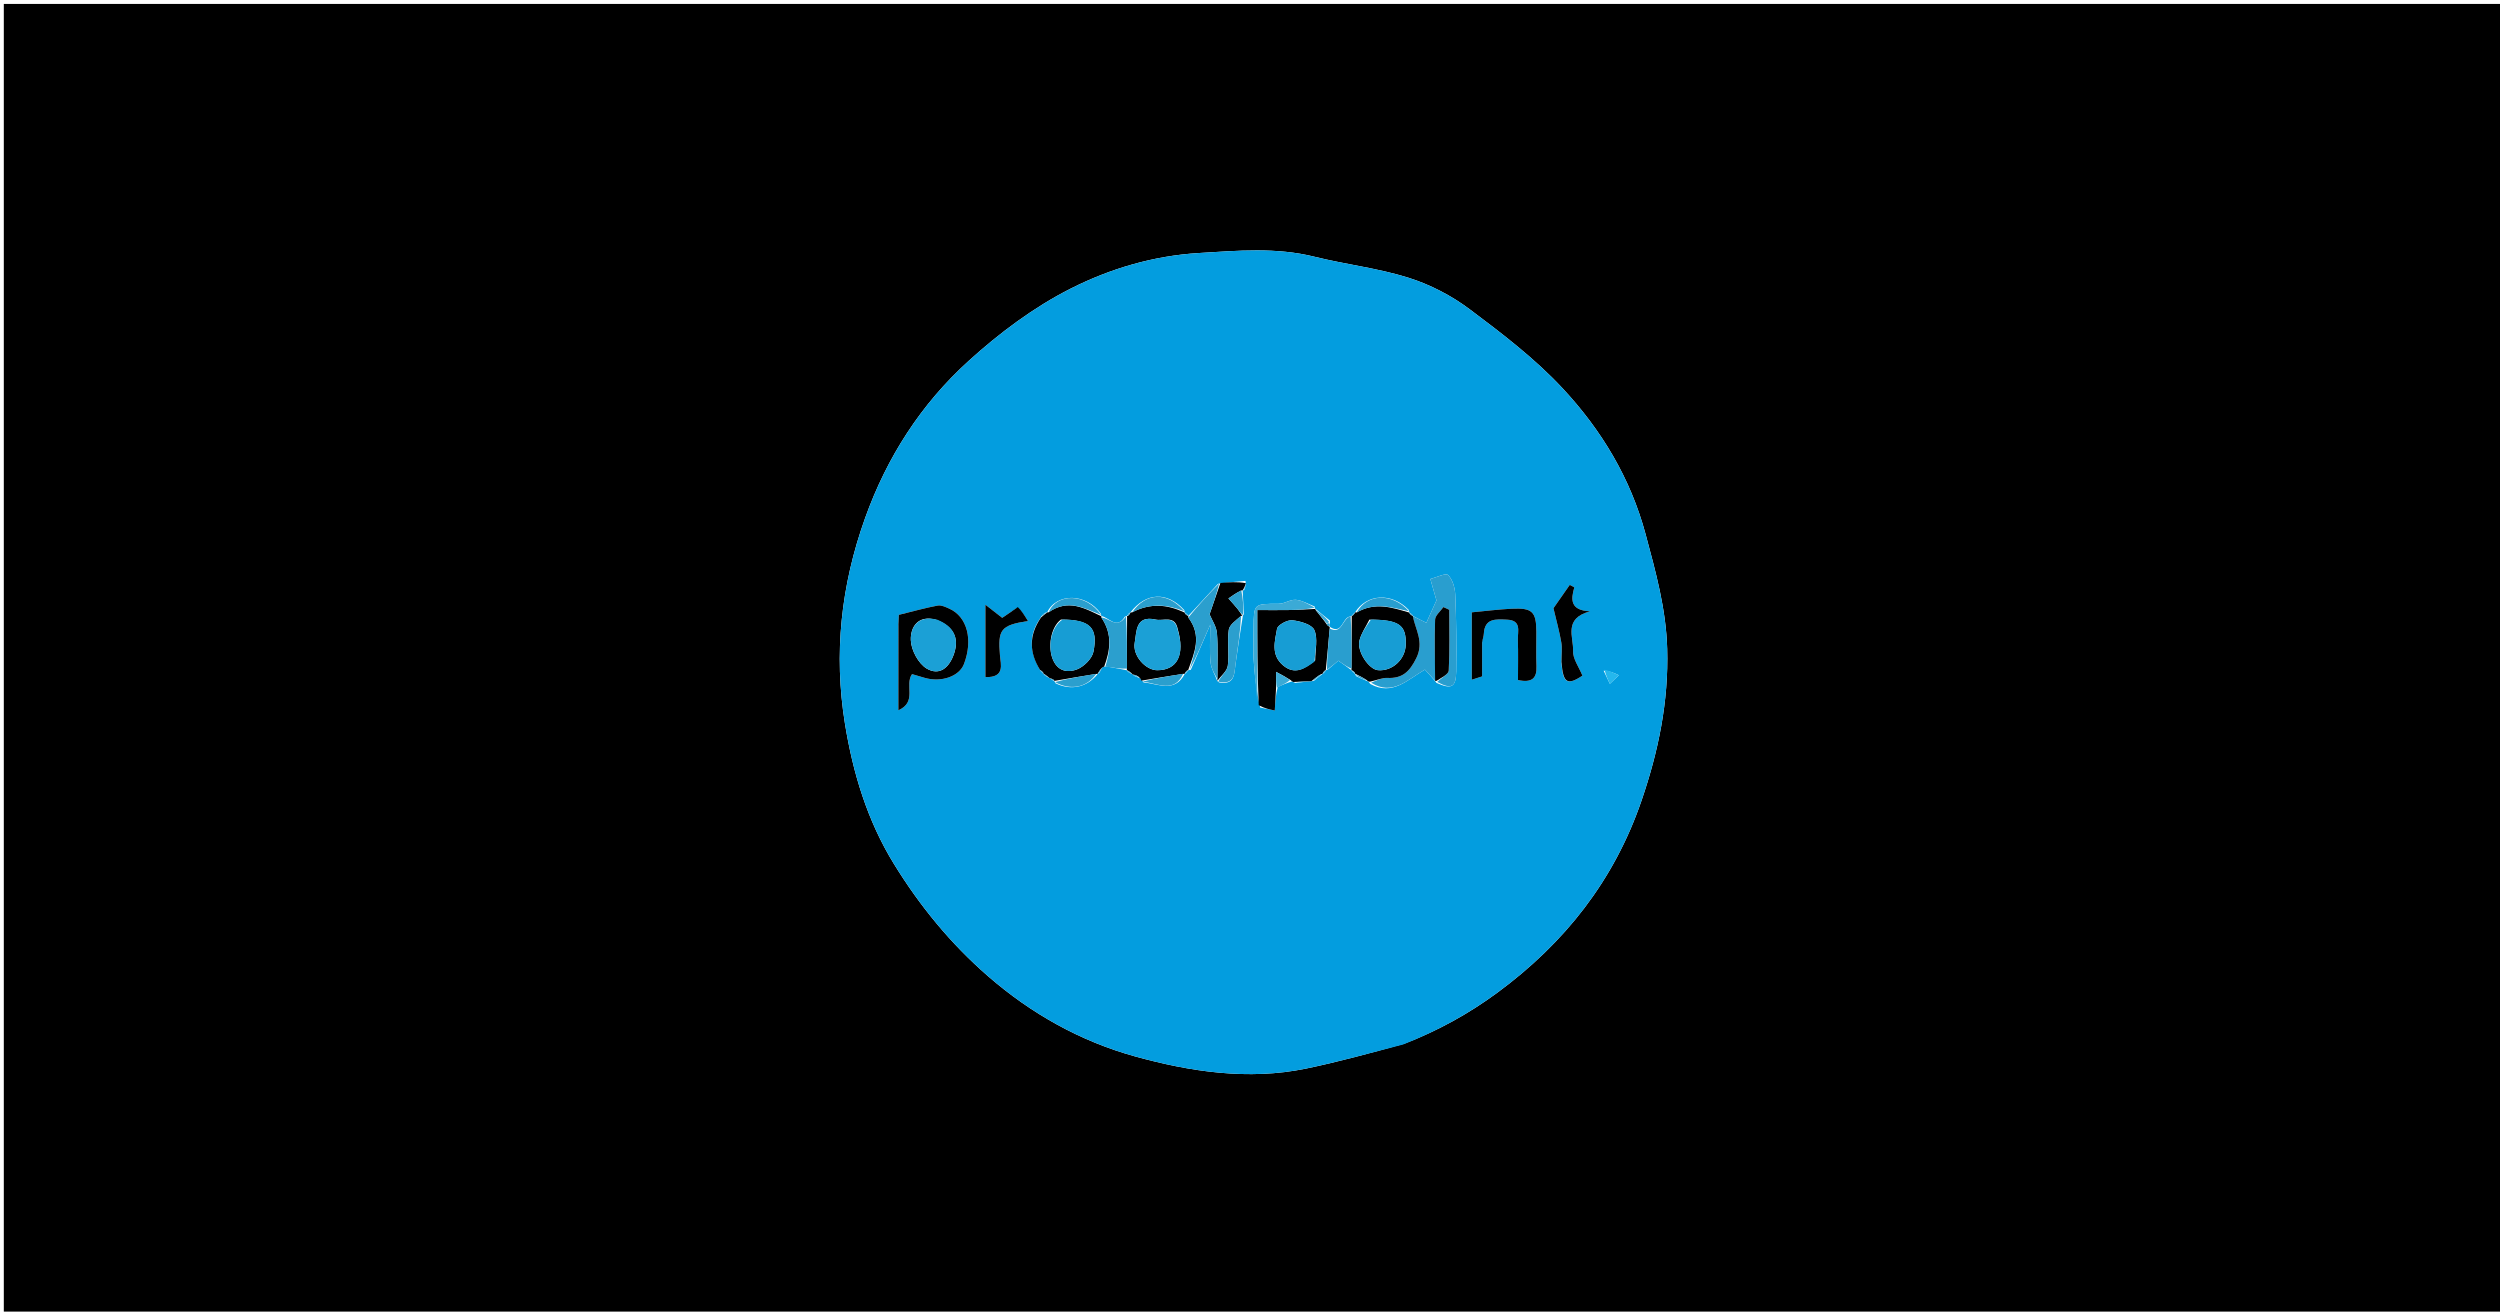 <svg version="1.1" id="Layer_1" xmlns="http://www.w3.org/2000/svg" xmlns:xlink="http://www.w3.org/1999/xlink" x="0px" y="0px"
	 width="100%" viewBox="0 0 690 362" enable-background="new 0 0 690 362" xml:space="preserve">
<path fill="#000000" opacity="1" stroke="none" 
	d="
M432,363 
	C288.034,363 144.568,363 1.051,363 
	C1.051,242.396 1.051,121.792 1.051,1.094 
	C230.883,1.094 460.765,1.094 690.824,1.094 
	C690.824,121.666 690.824,242.333 690.824,363 
	C604.792,363 518.646,363 432,363 
M387.597,288.055 
	C396.769,284.518 405.266,279.868 413.228,274.007 
	C431.872,260.281 445.519,242.989 453.066,220.957 
	C457.724,207.36 460.566,193.653 460.15,179.08 
	C459.836,168.069 456.992,157.904 454.191,147.463 
	C450.024,131.927 441.973,118.666 431.311,107.209 
	C423.699,99.03 414.624,92.095 405.637,85.36 
	C400.611,81.593 394.695,78.525 388.709,76.645 
	C380.298,74.004 371.391,72.993 362.801,70.859 
	C352.194,68.223 341.65,69.179 330.92,69.835 
	C318.284,70.606 306.387,74.154 295.514,79.649 
	C285.321,84.8 275.802,91.929 267.307,99.642 
	C254.223,111.522 244.816,126.09 238.745,143.05 
	C232.087,161.648 230.088,180.482 233.202,199.722 
	C235.401,213.31 239.36,226.5 246.739,238.473 
	C253.892,250.079 262.303,260.378 272.655,269.395 
	C284.648,279.84 298.324,287.431 313.202,291.551 
	C328.44,295.771 344.474,298.243 360.505,294.92 
	C369.384,293.08 378.143,290.66 387.597,288.055 
z"/>
<path fill="#039DDF" opacity="1" stroke="none" 
	d="
M387.276,288.278 
	C378.143,290.66 369.384,293.08 360.505,294.92 
	C344.474,298.243 328.44,295.771 313.202,291.551 
	C298.324,287.431 284.648,279.84 272.655,269.395 
	C262.303,260.378 253.892,250.079 246.739,238.473 
	C239.36,226.5 235.401,213.31 233.202,199.722 
	C230.088,180.482 232.087,161.648 238.745,143.05 
	C244.816,126.09 254.223,111.522 267.307,99.642 
	C275.802,91.929 285.321,84.8 295.514,79.649 
	C306.387,74.154 318.284,70.606 330.92,69.835 
	C341.65,69.179 352.194,68.223 362.801,70.859 
	C371.391,72.993 380.298,74.004 388.709,76.645 
	C394.695,78.525 400.611,81.593 405.637,85.36 
	C414.624,92.095 423.699,99.03 431.311,107.209 
	C441.973,118.666 450.024,131.927 454.191,147.463 
	C456.992,157.904 459.836,168.069 460.15,179.08 
	C460.566,193.653 457.724,207.36 453.066,220.957 
	C445.519,242.989 431.872,260.281 413.228,274.007 
	C405.266,279.868 396.769,284.518 387.276,288.278 
M288.306,186.354 
	C288.59,186.575 288.874,186.797 289.509,187.057 
	C289.509,187.057 289.832,187.202 290.206,187.531 
	C290.471,187.735 290.761,187.891 291.002,188.002 
	C291.002,188.002 291.001,187.928 291.311,188.585 
	C295.631,190.698 300.056,189.69 302.997,185.986 
	C302.997,185.986 302.934,185.993 303.414,185.683 
	C303.614,185.362 303.813,185.041 304.111,184.363 
	C304.255,184.13 304.465,184.019 305.435,183.946 
	C307.315,184.284 309.194,184.622 311.02,185.003 
	C311.02,185.003 311.015,184.935 311.299,185.411 
	C311.606,185.612 311.912,185.812 312.455,186.025 
	C312.455,186.025 312.656,186.149 313.09,186.57 
	C313.459,186.723 313.827,186.876 314.586,187.167 
	C314.83,187.335 314.964,187.568 315.637,188.362 
	C319.658,188.694 324.177,191.346 327.002,185.981 
	C327.002,185.981 326.932,185.98 327.382,185.747 
	C327.58,185.478 327.778,185.209 327.977,185.005 
	C327.977,185.005 327.933,184.954 328.662,184.862 
	C330.286,181.098 331.909,177.334 334.027,172.423 
	C334.027,176.637 333.794,179.782 334.117,182.869 
	C334.301,184.626 335.392,186.289 335.984,188.003 
	C335.984,188.003 335.974,187.912 336.491,188.356 
	C340.874,189.149 340.64,185.928 341.023,183.188 
	C341.646,178.739 342.322,174.297 343.027,169.967 
	C343.027,169.967 342.913,170.02 343.313,169.524 
	C343.199,167.319 343.085,165.113 342.977,162.978 
	C342.977,162.978 342.907,162.976 343.385,162.855 
	C343.646,162.25 343.907,161.645 343.763,160.326 
	C341.454,160.517 339.144,160.708 336.177,161.128 
	C333.432,164.106 330.687,167.084 327.966,170.005 
	C327.966,170.005 327.976,170.058 327.745,169.607 
	C327.475,169.412 327.205,169.216 327.004,169.023 
	C327.004,169.023 326.956,169.074 326.858,168.387 
	C322.187,163.211 316.256,163.485 311.996,169.017 
	C311.996,169.017 312.066,169.026 311.601,169.241 
	C311.409,169.516 311.217,169.791 311.017,169.997 
	C311.017,169.997 311.074,170.04 310.474,170.182 
	C308.208,173.866 306.096,170.411 303.98,170.02 
	C303.98,170.02 303.959,170.082 303.845,169.37 
	C299.855,163.707 291.673,163.544 289.009,169.012 
	C289.009,169.012 289.071,169.021 288.487,169.113 
	C288.009,169.437 287.531,169.762 286.952,170.862 
	C283.818,175.549 284.161,180.216 287.304,185.318 
	C287.566,185.548 287.827,185.778 287.993,186.008 
	C287.993,186.008 287.993,185.912 288.306,186.354 
M373.996,185.994 
	C373.996,185.994 374.023,185.944 374.255,186.597 
	C375.252,187.078 376.25,187.56 377.532,188.055 
	C377.532,188.055 377.781,188.192 378.218,188.791 
	C384.348,192.14 388.423,187.609 393.283,184.814 
	C394.175,185.79 395.15,186.856 396.05,187.949 
	C396.05,187.949 396.078,187.875 396.452,188.468 
	C400.578,190.331 401.853,189.732 401.923,185.309 
	C402.034,178.253 401.942,171.186 401.654,164.136 
	C401.576,162.242 400.919,159.938 399.662,158.707 
	C399.012,158.07 396.463,159.373 394.773,159.8 
	C395.278,161.566 395.784,163.332 396.463,165.702 
	C395.791,167.195 394.714,169.585 393.677,171.888 
	C392.496,171.311 391.2,170.679 389.952,170.003 
	C389.952,170.003 389.979,170.061 389.745,169.612 
	C389.476,169.415 389.207,169.218 388.998,169.024 
	C388.998,169.024 388.958,169.07 388.831,168.353 
	C384.211,163.506 377.24,163.849 374.003,169.016 
	C374.003,169.016 374.069,168.998 373.657,169.302 
	C373.435,169.56 373.213,169.818 373.006,170.001 
	C373.006,170.001 373.081,170.016 372.462,170.175 
	C370.394,170.668 370.452,175.307 367.002,172.989 
	C367.002,172.989 366.988,173.041 367.028,172.533 
	C367.036,172.363 367.043,172.194 367.058,171.283 
	C365.686,170.191 364.314,169.099 363.007,168 
	C363.007,168 363.003,168.065 362.821,167.38 
	C361.107,166.731 359.426,165.7 357.67,165.549 
	C356.138,165.418 354.522,166.635 352.941,166.639 
	C346.031,166.657 346.029,166.575 345.988,173.356 
	C345.972,176.166 345.821,178.985 345.987,181.785 
	C346.247,186.174 346.723,190.549 347.811,195.282 
	C349.092,195.54 350.372,195.798 351.837,196.094 
	C351.978,193.645 352.082,191.851 352.66,189.585 
	C353.839,189.076 355.018,188.567 356.577,188.067 
	C356.577,188.067 356.921,188.229 357.548,188.512 
	C359.04,188.321 360.531,188.131 362.018,188.008 
	C362.018,188.008 361.951,187.999 362.625,187.927 
	C363.417,187.265 364.21,186.602 365.011,186.008 
	C365.011,186.008 364.943,186.015 365.392,185.746 
	C365.598,185.468 365.805,185.189 365.997,184.992 
	C365.997,184.992 365.915,184.978 366.534,184.758 
	C367.497,183.945 368.46,183.133 369.387,182.351 
	C370.747,183.319 371.909,184.147 373.011,184.994 
	C373.011,184.994 373.012,184.931 373.243,185.386 
	C373.513,185.586 373.783,185.786 373.996,185.994 
M247.946,172.773 
	C247.946,180.346 247.946,187.919 247.946,196.039 
	C253.247,193.706 249.602,189.068 251.719,186.058 
	C252.84,186.388 254.053,186.755 255.27,187.103 
	C259.846,188.409 264.76,186.664 266.053,183.281 
	C268.61,176.595 266.956,170.213 262.035,168.003 
	C261.021,167.548 259.806,166.95 258.817,167.134 
	C255.405,167.768 252.051,168.72 248.078,169.697 
	C248.087,169.542 248.024,170.697 247.946,172.773 
M409.07,176.893 
	C409.23,176.258 409.499,175.627 409.531,174.986 
	C409.749,170.544 412.852,170.907 415.916,171.029 
	C420.05,171.193 418.856,174.282 418.929,176.541 
	C419.052,180.308 418.963,184.082 418.963,187.695 
	C422.891,188.538 424.214,187.141 424.074,183.845 
	C423.94,180.687 424.067,177.519 424.042,174.356 
	C423.999,168.811 422.916,167.734 417.214,168.01 
	C413.629,168.183 410.057,168.646 406.215,169.004 
	C406.215,174.671 406.215,181.039 406.215,187.607 
	C407.673,187.136 408.842,186.758 409.059,186.688 
	C409.059,183.286 409.059,180.53 409.07,176.893 
M430.967,183.159 
	C431.425,188.71 432.637,189.17 436.755,186.491 
	C435.769,184.048 434.062,181.799 434.167,179.639 
	C434.348,175.92 431.375,170.688 438.887,168.726 
	C433.37,168.486 433.524,165.518 434.519,162.118 
	C434.097,161.888 433.675,161.658 433.252,161.428 
	C431.496,163.943 429.74,166.458 428.753,167.87 
	C429.611,171.517 430.413,174.363 430.911,177.262 
	C431.19,178.879 430.965,180.582 430.967,183.159 
M280.638,167.817 
	C279.2,168.783 277.762,169.748 276.609,170.523 
	C275.189,169.417 274.069,168.544 271.97,166.909 
	C271.97,171.356 271.97,174.455 271.97,177.554 
	C271.97,180.645 271.97,183.736 271.97,186.882 
	C277.459,187.05 276.195,183.345 275.995,180.942 
	C275.399,173.797 276.101,172.581 283.722,171.394 
	C282.782,169.869 281.989,168.581 280.638,167.817 
M442.602,185.114 
	C443.177,186.322 443.751,187.53 444.326,188.738 
	C445.144,187.945 445.961,187.152 446.779,186.359 
	C445.562,185.776 444.346,185.193 442.602,185.114 
z"/>
<path fill="#000000" opacity="1" stroke="none" 
	d="
M356.921,188.229 
	C356.921,188.229 356.577,188.067 356.213,187.717 
	C354.806,186.817 353.763,186.266 352.186,185.433 
	C352.186,187.511 352.186,188.784 352.186,190.058 
	C352.082,191.851 351.978,193.645 351.837,196.094 
	C350.372,195.798 349.092,195.54 347.41,194.646 
	C347.009,185.397 347.009,176.784 347.009,168.379 
	C350.428,168.379 353.296,168.419 356.163,168.366 
	C358.444,168.324 360.723,168.17 363.003,168.065 
	C363.003,168.065 363.007,168 363.092,168.307 
	C364.173,169.745 365.168,170.876 366.152,172.265 
	C366.423,172.695 366.705,172.868 366.988,173.041 
	C366.988,173.041 367.002,172.989 367.002,173.443 
	C366.639,177.591 366.277,181.284 365.915,184.978 
	C365.915,184.978 365.997,184.992 365.736,185.034 
	C365.297,185.388 365.12,185.702 364.943,186.015 
	C364.943,186.015 365.011,186.008 364.68,186.028 
	C363.549,186.698 362.75,187.349 361.951,187.999 
	C361.951,187.999 362.018,188.008 361.597,188.022 
	C359.758,188.1 358.339,188.165 356.921,188.229 
M362.998,182.258 
	C363.009,179.432 363.782,176.279 362.759,173.897 
	C362.096,172.353 358.865,171.431 356.68,171.196 
	C355.307,171.047 352.651,172.49 352.461,173.555 
	C351.853,176.97 350.692,180.77 354.166,183.667 
	C357.269,186.254 359.922,184.768 362.998,182.258 
z"/>
<path fill="#299ECF" opacity="1" stroke="none" 
	d="
M389.904,170.046 
	C391.2,170.679 392.496,171.311 393.677,171.888 
	C394.714,169.585 395.791,167.195 396.463,165.702 
	C395.784,163.332 395.278,161.566 394.773,159.8 
	C396.463,159.373 399.012,158.07 399.662,158.707 
	C400.919,159.938 401.576,162.242 401.654,164.136 
	C401.942,171.186 402.034,178.253 401.923,185.309 
	C401.853,189.732 400.578,190.331 396.676,188.21 
	C397.931,186.994 399.8,186.078 399.853,185.068 
	C400.144,179.493 399.992,173.895 399.992,168.305 
	C399.451,168.055 398.91,167.805 398.369,167.556 
	C397.572,168.715 396.129,169.851 396.087,171.037 
	C395.89,176.658 396.075,182.292 396.125,187.922 
	C395.15,186.856 394.175,185.79 393.283,184.814 
	C388.423,187.609 384.348,192.14 378.431,188.424 
	C380.058,187.72 381.488,187.047 382.883,187.111 
	C387.038,187.301 389.031,185.423 390.897,181.657 
	C393.116,177.177 390.674,173.849 389.904,170.046 
z"/>
<path fill="#000000" opacity="1" stroke="none" 
	d="
M247.954,172.313 
	C248.024,170.697 248.087,169.542 248.078,169.697 
	C252.051,168.72 255.405,167.768 258.817,167.134 
	C259.806,166.95 261.021,167.548 262.035,168.003 
	C266.956,170.213 268.61,176.595 266.053,183.281 
	C264.76,186.664 259.846,188.409 255.27,187.103 
	C254.053,186.755 252.84,186.388 251.719,186.058 
	C249.602,189.068 253.247,193.706 247.946,196.039 
	C247.946,187.919 247.946,180.346 247.954,172.313 
M258.225,171.016 
	C253.287,169.69 251.263,173.172 251.385,176.681 
	C251.481,179.432 253.494,183.197 255.802,184.54 
	C259.334,186.594 262.076,184.256 263.367,180.252 
	C264.682,176.173 263.338,172.871 258.225,171.016 
z"/>
<path fill="#000000" opacity="1" stroke="none" 
	d="
M287.03,184.87 
	C284.161,180.216 283.818,175.549 287.313,170.432 
	C288.14,169.675 288.605,169.348 289.071,169.021 
	C289.071,169.021 289.009,169.012 289.4,168.996 
	C294.839,165.172 299.378,167.908 303.959,170.082 
	C303.959,170.082 303.98,170.02 303.977,170.427 
	C307.135,175.065 306.4,179.521 304.739,184.031 
	C304.465,184.019 304.255,184.13 303.8,184.681 
	C303.304,185.33 303.119,185.661 302.934,185.993 
	C302.934,185.993 302.997,185.986 302.579,186.001 
	C298.441,186.653 294.721,187.29 291.001,187.928 
	C291.001,187.928 291.002,188.002 290.932,187.738 
	C290.519,187.383 290.175,187.293 289.832,187.202 
	C289.832,187.202 289.509,187.057 289.227,186.771 
	C288.627,186.294 288.31,186.103 287.993,185.912 
	C287.993,185.912 287.993,186.008 287.971,185.735 
	C287.643,185.265 287.336,185.068 287.03,184.87 
M292.817,170.996 
	C289.926,173.162 289.113,178.776 290.689,182.247 
	C292.158,185.482 294.964,185.629 297.222,184.76 
	C299.142,184.022 301.408,181.791 301.79,179.875 
	C303.118,173.215 300.852,171.021 292.817,170.996 
z"/>
<path fill="#000000" opacity="1" stroke="none" 
	d="
M312.656,186.149 
	C312.656,186.149 312.455,186.025 312.23,185.744 
	C311.675,185.288 311.345,185.111 311.015,184.935 
	C311.015,184.935 311.02,185.003 311.019,184.56 
	C311.036,179.425 311.055,174.732 311.074,170.04 
	C311.074,170.04 311.017,169.997 311.293,169.979 
	C311.734,169.649 311.9,169.338 312.066,169.026 
	C312.066,169.026 311.996,169.017 312.415,169.021 
	C317.551,166.334 322.256,166.84 326.956,169.074 
	C326.956,169.074 327.004,169.023 327.028,169.29 
	C327.36,169.724 327.668,169.891 327.976,170.058 
	C327.976,170.058 327.966,170.005 327.97,170.427 
	C331.864,175.561 329.581,180.257 327.933,184.954 
	C327.933,184.954 327.977,185.005 327.706,185.028 
	C327.268,185.361 327.1,185.67 326.932,185.98 
	C326.932,185.98 327.002,185.981 326.573,185.99 
	C322.425,186.621 318.706,187.242 314.987,187.864 
	C314.964,187.568 314.83,187.335 314.258,186.779 
	C313.505,186.31 313.08,186.229 312.656,186.149 
M325.025,173.502 
	C324.212,169.701 321.124,171.495 318.945,171.004 
	C313.33,169.738 313.733,174.415 313.187,177.347 
	C312.513,180.968 316.207,184.989 319.406,184.983 
	C324.887,184.972 327.132,180.788 325.025,173.502 
z"/>
<path fill="#000000" opacity="1" stroke="none" 
	d="
M389.928,170.025 
	C390.674,173.849 393.116,177.177 390.897,181.657 
	C389.031,185.423 387.038,187.301 382.883,187.111 
	C381.488,187.047 380.058,187.72 378.213,188.124 
	C377.781,188.192 377.532,188.055 377.252,187.725 
	C375.989,186.911 375.006,186.428 374.023,185.944 
	C374.023,185.944 373.996,185.994 373.975,185.716 
	C373.639,185.269 373.326,185.1 373.012,184.931 
	C373.012,184.931 373.011,184.994 373.005,184.563 
	C373.027,179.427 373.054,174.722 373.081,170.016 
	C373.081,170.016 373.006,170.001 373.262,169.957 
	C373.702,169.609 373.885,169.303 374.069,168.998 
	C374.069,168.998 374.003,169.016 374.414,169.045 
	C379.535,166.044 384.246,167.707 388.958,169.07 
	C388.958,169.07 388.998,169.024 389.027,169.29 
	C389.364,169.725 389.671,169.893 389.979,170.061 
	C389.979,170.061 389.952,170.003 389.928,170.025 
M377.946,171.018 
	C377.002,172.947 375.689,174.788 375.201,176.826 
	C374.481,179.831 377.832,184.757 380.318,184.974 
	C384.273,185.318 387.866,182.016 387.985,177.928 
	C388.143,172.516 386.203,171.048 377.946,171.018 
z"/>
<path fill="#000000" opacity="1" stroke="none" 
	d="
M409.065,177.334 
	C409.059,180.53 409.059,183.286 409.059,186.688 
	C408.842,186.758 407.673,187.136 406.215,187.607 
	C406.215,181.039 406.215,174.671 406.215,169.004 
	C410.057,168.646 413.629,168.183 417.214,168.01 
	C422.916,167.734 423.999,168.811 424.042,174.356 
	C424.067,177.519 423.94,180.687 424.074,183.845 
	C424.214,187.141 422.891,188.538 418.963,187.695 
	C418.963,184.082 419.052,180.308 418.929,176.541 
	C418.856,174.282 420.05,171.193 415.916,171.029 
	C412.852,170.907 409.749,170.544 409.531,174.986 
	C409.499,175.627 409.23,176.258 409.065,177.334 
z"/>
<path fill="#000000" opacity="1" stroke="none" 
	d="
M336.835,160.898 
	C339.144,160.708 341.454,160.517 343.838,160.946 
	C343.578,162.037 343.242,162.507 342.907,162.976 
	C342.907,162.976 342.977,162.978 342.587,162.968 
	C341.146,163.694 340.096,164.429 339.046,165.165 
	C339.879,166.111 340.739,167.034 341.533,168.012 
	C342.044,168.64 342.456,169.348 342.913,170.02 
	C342.913,170.02 343.027,169.967 342.583,169.968 
	C341.09,171.254 339.328,172.442 339.136,173.844 
	C338.69,177.1 339.31,180.501 338.87,183.758 
	C338.669,185.246 336.985,186.534 335.974,187.912 
	C335.974,187.912 335.984,188.003 335.991,187.531 
	C335.992,182.959 336.21,178.84 335.881,174.765 
	C335.731,172.914 334.498,171.15 333.842,169.555 
	C334.799,166.789 335.817,163.844 336.835,160.898 
z"/>
<path fill="#000000" opacity="1" stroke="none" 
	d="
M430.967,182.703 
	C430.965,180.582 431.19,178.879 430.911,177.262 
	C430.413,174.363 429.611,171.517 428.753,167.87 
	C429.74,166.458 431.496,163.943 433.252,161.428 
	C433.675,161.658 434.097,161.888 434.519,162.118 
	C433.524,165.518 433.37,168.486 438.887,168.726 
	C431.375,170.688 434.348,175.92 434.167,179.639 
	C434.062,181.799 435.769,184.048 436.755,186.491 
	C432.637,189.17 431.425,188.71 430.967,182.703 
z"/>
<path fill="#2B9FCE" opacity="1" stroke="none" 
	d="
M336.506,161.013 
	C335.817,163.844 334.799,166.789 333.842,169.555 
	C334.498,171.15 335.731,172.914 335.881,174.765 
	C336.21,178.84 335.992,182.959 336.036,187.527 
	C335.392,186.289 334.301,184.626 334.117,182.869 
	C333.794,179.782 334.027,176.637 334.027,172.423 
	C331.909,177.334 330.286,181.098 328.298,184.908 
	C329.581,180.257 331.864,175.561 327.958,170.455 
	C330.687,167.084 333.432,164.106 336.506,161.013 
z"/>
<path fill="#000000" opacity="1" stroke="none" 
	d="
M280.916,167.555 
	C281.989,168.581 282.782,169.869 283.722,171.394 
	C276.101,172.581 275.399,173.797 275.995,180.942 
	C276.195,183.345 277.459,187.05 271.97,186.882 
	C271.97,183.736 271.97,180.645 271.97,177.554 
	C271.97,174.455 271.97,171.356 271.97,166.909 
	C274.069,168.544 275.189,169.417 276.609,170.523 
	C277.762,169.748 279.2,168.783 280.916,167.555 
z"/>
<path fill="#3BAAD6" opacity="1" stroke="none" 
	d="
M362.912,167.723 
	C360.723,168.17 358.444,168.324 356.163,168.366 
	C353.296,168.419 350.428,168.379 347.009,168.379 
	C347.009,176.784 347.009,185.397 347.058,194.47 
	C346.723,190.549 346.247,186.174 345.987,181.785 
	C345.821,178.985 345.972,176.166 345.988,173.356 
	C346.029,166.575 346.031,166.657 352.941,166.639 
	C354.522,166.635 356.138,165.418 357.67,165.549 
	C359.426,165.7 361.107,166.731 362.912,167.723 
z"/>
<path fill="#299ECF" opacity="1" stroke="none" 
	d="
M372.772,170.095 
	C373.054,174.722 373.027,179.427 373.036,184.554 
	C371.909,184.147 370.747,183.319 369.387,182.351 
	C368.46,183.133 367.497,183.945 366.224,184.868 
	C366.277,181.284 366.639,177.591 366.975,173.449 
	C370.452,175.307 370.394,170.668 372.772,170.095 
z"/>
<path fill="#2B9FCE" opacity="1" stroke="none" 
	d="
M310.774,170.111 
	C311.055,174.732 311.036,179.425 311.045,184.539 
	C309.194,184.622 307.315,184.284 305.087,183.988 
	C306.4,179.521 307.135,175.065 303.946,170.437 
	C306.096,170.411 308.208,173.866 310.774,170.111 
z"/>
<path fill="#2B9FCE" opacity="1" stroke="none" 
	d="
M336.232,188.134 
	C336.985,186.534 338.669,185.246 338.87,183.758 
	C339.31,180.501 338.69,177.1 339.136,173.844 
	C339.328,172.442 341.09,171.254 342.557,169.911 
	C342.322,174.297 341.646,178.739 341.023,183.188 
	C340.64,185.928 340.874,189.149 336.232,188.134 
z"/>
<path fill="#2B9FCE" opacity="1" stroke="none" 
	d="
M326.907,168.731 
	C322.256,166.84 317.551,166.334 312.437,169.049 
	C316.256,163.485 322.187,163.211 326.907,168.731 
z"/>
<path fill="#299ECF" opacity="1" stroke="none" 
	d="
M388.895,168.712 
	C384.246,167.707 379.535,166.044 374.426,169.077 
	C377.24,163.849 384.211,163.506 388.895,168.712 
z"/>
<path fill="#2B9FCE" opacity="1" stroke="none" 
	d="
M303.902,169.726 
	C299.378,167.908 294.839,165.172 289.408,169.026 
	C291.673,163.544 299.855,163.707 303.902,169.726 
z"/>
<path fill="#2B9FCE" opacity="1" stroke="none" 
	d="
M291.156,188.256 
	C294.721,187.29 298.441,186.653 302.566,185.972 
	C300.056,189.69 295.631,190.698 291.156,188.256 
z"/>
<path fill="#24B7ED" opacity="1" stroke="none" 
	d="
M442.866,184.862 
	C444.346,185.193 445.562,185.776 446.779,186.359 
	C445.961,187.152 445.144,187.945 444.326,188.738 
	C443.751,187.53 443.177,186.322 442.866,184.862 
z"/>
<path fill="#2B9FCE" opacity="1" stroke="none" 
	d="
M315.312,188.113 
	C318.706,187.242 322.425,186.621 326.552,185.962 
	C324.177,191.346 319.658,188.694 315.312,188.113 
z"/>
<path fill="#2B9FCE" opacity="1" stroke="none" 
	d="
M343.113,169.772 
	C342.456,169.348 342.044,168.64 341.533,168.012 
	C340.739,167.034 339.879,166.111 339.046,165.165 
	C340.096,164.429 341.146,163.694 342.583,162.933 
	C343.085,165.113 343.199,167.319 343.113,169.772 
z"/>
<path fill="#3BAAD6" opacity="1" stroke="none" 
	d="
M352.423,189.821 
	C352.186,188.784 352.186,187.511 352.186,185.433 
	C353.763,186.266 354.806,186.817 356.023,187.713 
	C355.018,188.567 353.839,189.076 352.423,189.821 
z"/>
<path fill="#3BAAD6" opacity="1" stroke="none" 
	d="
M366.163,172.008 
	C365.168,170.876 364.173,169.745 363.06,168.31 
	C364.314,169.099 365.686,170.191 366.831,171.648 
	C366.605,172.012 366.163,172.008 366.163,172.008 
z"/>
<path fill="#3BAAD6" opacity="1" stroke="none" 
	d="
M362.288,187.963 
	C362.75,187.349 363.549,186.698 364.675,185.994 
	C364.21,186.602 363.417,187.265 362.288,187.963 
z"/>
<path fill="#299ECF" opacity="1" stroke="none" 
	d="
M374.139,186.271 
	C375.006,186.428 375.989,186.911 377.11,187.718 
	C376.25,187.56 375.252,187.078 374.139,186.271 
z"/>
<path fill="#3BAAD6" opacity="1" stroke="none" 
	d="
M357.234,188.371 
	C358.339,188.165 359.758,188.1 361.599,187.988 
	C360.531,188.131 359.04,188.321 357.234,188.371 
z"/>
<path fill="#2B9FCE" opacity="1" stroke="none" 
	d="
M343.146,162.916 
	C343.242,162.507 343.578,162.037 344.04,161.304 
	C343.907,161.645 343.646,162.25 343.146,162.916 
z"/>
<path fill="#2B9FCE" opacity="1" stroke="none" 
	d="
M288.779,169.067 
	C288.605,169.348 288.14,169.675 287.363,170.044 
	C287.531,169.762 288.009,169.437 288.779,169.067 
z"/>
<path fill="#299ECF" opacity="1" stroke="none" 
	d="
M366.152,172.265 
	C366.163,172.008 366.605,172.012 366.828,172.018 
	C367.043,172.194 367.036,172.363 367.008,172.787 
	C366.705,172.868 366.423,172.695 366.152,172.265 
z"/>
<path fill="#2B9FCE" opacity="1" stroke="none" 
	d="
M287.167,185.094 
	C287.336,185.068 287.643,185.265 288.019,185.735 
	C287.827,185.778 287.566,185.548 287.167,185.094 
z"/>
<path fill="#2B9FCE" opacity="1" stroke="none" 
	d="
M303.174,185.838 
	C303.119,185.661 303.304,185.33 303.751,184.859 
	C303.813,185.041 303.614,185.362 303.174,185.838 
z"/>
<path fill="#2B9FCE" opacity="1" stroke="none" 
	d="
M311.157,185.173 
	C311.345,185.111 311.675,185.288 312.112,185.738 
	C311.912,185.812 311.606,185.612 311.157,185.173 
z"/>
<path fill="#2B9FCE" opacity="1" stroke="none" 
	d="
M327.157,185.863 
	C327.1,185.67 327.268,185.361 327.706,184.996 
	C327.778,185.209 327.58,185.478 327.157,185.863 
z"/>
<path fill="#3BAAD6" opacity="1" stroke="none" 
	d="
M365.167,185.881 
	C365.12,185.702 365.297,185.388 365.743,184.993 
	C365.805,185.189 365.598,185.468 365.167,185.881 
z"/>
<path fill="#299ECF" opacity="1" stroke="none" 
	d="
M373.128,185.158 
	C373.326,185.1 373.639,185.269 374.003,185.712 
	C373.783,185.786 373.513,185.586 373.128,185.158 
z"/>
<path fill="#2B9FCE" opacity="1" stroke="none" 
	d="
M288.149,186.133 
	C288.31,186.103 288.627,186.294 289.051,186.752 
	C288.874,186.797 288.59,186.575 288.149,186.133 
z"/>
<path fill="#2B9FCE" opacity="1" stroke="none" 
	d="
M312.873,186.359 
	C313.08,186.229 313.505,186.31 314.063,186.709 
	C313.827,186.876 313.459,186.723 312.873,186.359 
z"/>
<path fill="#299ECF" opacity="1" stroke="none" 
	d="
M389.862,169.837 
	C389.671,169.893 389.364,169.725 388.997,169.289 
	C389.207,169.218 389.476,169.415 389.862,169.837 
z"/>
<path fill="#299ECF" opacity="1" stroke="none" 
	d="
M373.863,169.15 
	C373.885,169.303 373.702,169.609 373.255,169.995 
	C373.213,169.818 373.435,169.56 373.863,169.15 
z"/>
<path fill="#2B9FCE" opacity="1" stroke="none" 
	d="
M327.861,169.833 
	C327.668,169.891 327.36,169.724 326.993,169.289 
	C327.205,169.216 327.475,169.412 327.861,169.833 
z"/>
<path fill="#2B9FCE" opacity="1" stroke="none" 
	d="
M311.833,169.134 
	C311.9,169.338 311.734,169.649 311.297,170.014 
	C311.217,169.791 311.409,169.516 311.833,169.134 
z"/>
<path fill="#2B9FCE" opacity="1" stroke="none" 
	d="
M290.019,187.366 
	C290.175,187.293 290.519,187.383 290.969,187.737 
	C290.761,187.891 290.471,187.735 290.019,187.366 
z"/>
<path fill="#179DD4" opacity="1" stroke="none" 
	d="
M362.801,182.613 
	C359.922,184.768 357.269,186.254 354.166,183.667 
	C350.692,180.77 351.853,176.97 352.461,173.555 
	C352.651,172.49 355.307,171.047 356.68,171.196 
	C358.865,171.431 362.096,172.353 362.759,173.897 
	C363.782,176.279 363.009,179.432 362.801,182.613 
z"/>
<path fill="#000000" opacity="1" stroke="none" 
	d="
M396.087,187.936 
	C396.075,182.292 395.89,176.658 396.087,171.037 
	C396.129,169.851 397.572,168.715 398.369,167.556 
	C398.91,167.805 399.451,168.055 399.992,168.305 
	C399.992,173.895 400.144,179.493 399.853,185.068 
	C399.8,186.078 397.931,186.994 396.489,187.914 
	C396.078,187.875 396.05,187.949 396.087,187.936 
z"/>
<path fill="#1BA0D6" opacity="1" stroke="none" 
	d="
M258.648,171.026 
	C263.338,172.871 264.682,176.173 263.367,180.252 
	C262.076,184.256 259.334,186.594 255.802,184.54 
	C253.494,183.197 251.481,179.432 251.385,176.681 
	C251.263,173.172 253.287,169.69 258.648,171.026 
z"/>
<path fill="#179DD4" opacity="1" stroke="none" 
	d="
M293.262,170.991 
	C300.852,171.021 303.118,173.215 301.79,179.875 
	C301.408,181.791 299.142,184.022 297.222,184.76 
	C294.964,185.629 292.158,185.482 290.689,182.247 
	C289.113,178.776 289.926,173.162 293.262,170.991 
z"/>
<path fill="#1BA0D6" opacity="1" stroke="none" 
	d="
M325.069,173.924 
	C327.132,180.788 324.887,184.972 319.406,184.983 
	C316.207,184.989 312.513,180.968 313.187,177.347 
	C313.733,174.415 313.33,169.738 318.945,171.004 
	C321.124,171.495 324.212,169.701 325.069,173.924 
z"/>
<path fill="#179DD4" opacity="1" stroke="none" 
	d="
M378.377,171.001 
	C386.203,171.048 388.143,172.516 387.985,177.928 
	C387.866,182.016 384.273,185.318 380.318,184.974 
	C377.832,184.757 374.481,179.831 375.201,176.826 
	C375.689,174.788 377.002,172.947 378.377,171.001 
z"/>
</svg>